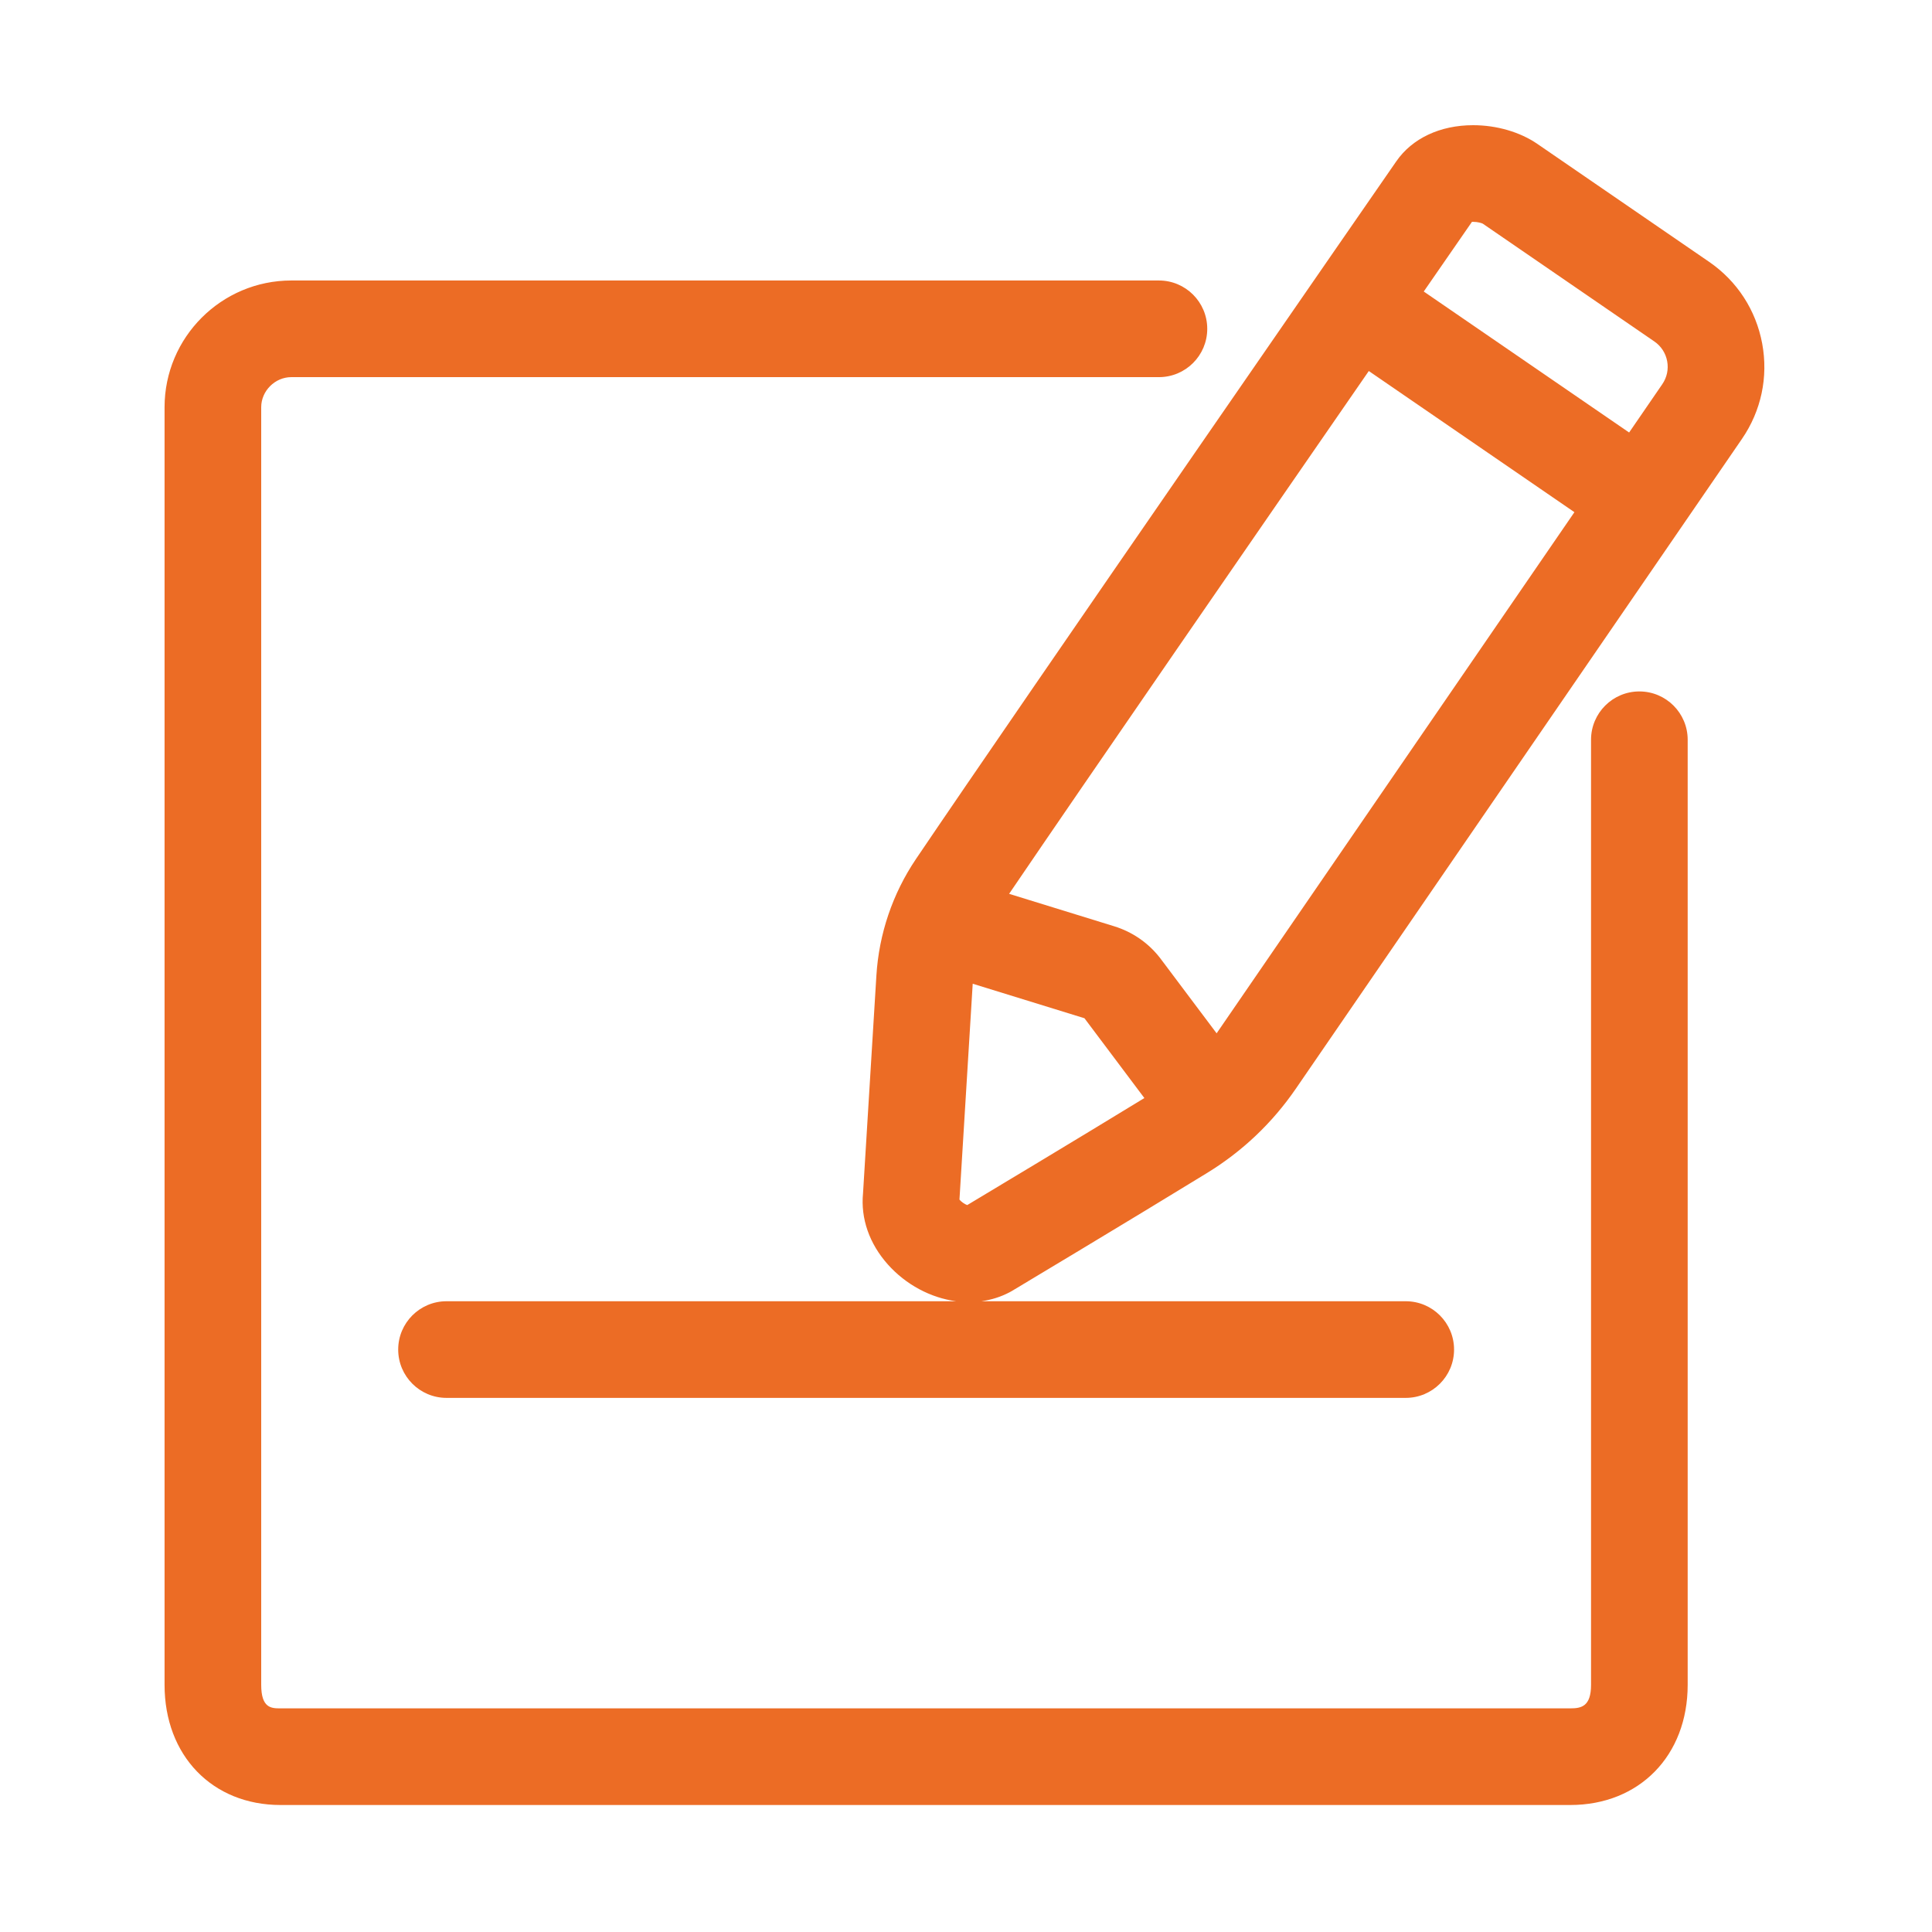 <?xml version="1.0" standalone="no"?><!DOCTYPE svg PUBLIC "-//W3C//DTD SVG 1.1//EN" "http://www.w3.org/Graphics/SVG/1.1/DTD/svg11.dtd"><svg class="icon" width="200px" height="200.00px" viewBox="0 0 1024 1024" version="1.1" xmlns="http://www.w3.org/2000/svg"><path fill="#ec6c25" d="M868.894 366.476c-14.145 0-25.611 11.467-25.611 25.611l0 500.905c0 11.52-5.208 12.474-11.009 12.474L148.714 905.466c-4.814 0-10.269 0-10.269-12.474L138.445 215.843c0-8.648 7.313-15.954 15.967-15.954l459.841 0c14.145 0 25.611-11.467 25.611-25.611s-11.466-25.611-25.611-25.611L154.411 148.666c-37.049 0-67.19 30.135-67.19 67.177l0 677.149c0 37.504 25.286 63.698 61.491 63.698l683.561 0c36.642 0 62.231-26.194 62.231-63.698L894.505 392.087C894.506 377.943 883.04 366.476 868.894 366.476zM933.996 182.084c-3.295-17.735-13.3-33.123-28.169-43.332l-91.026-62.499c-9.163-6.289-21.559-9.897-34.01-9.897-17.492 0-32.328 6.98-40.726 19.152C738.087 88.366 541.633 372.2 485.481 455.296c-12.373 18.32-19.628 39.707-20.98 61.84l-7.082 115.365c-1.298 13.338 3.351 26.684 13.141 37.671 9.557 10.724 22.718 17.729 36.195 19.514l-270.091 0c-14.145 0-25.611 11.466-25.611 25.611s11.467 25.611 25.611 25.611l508.403 0c14.145 0 25.611-11.466 25.611-25.611s-11.466-25.611-25.611-25.611L520.141 689.687c5.266-0.723 10.279-2.301 14.955-4.753 0.428-0.225 0.848-0.46 1.263-0.708 0.624-0.374 62.909-37.67 103.418-62.528 18.75-11.49 34.588-26.532 47.072-44.712l204.347-297.634c0.001-0.001 0.003-0.003 0.004-0.005 0.002-0.002 0.003-0.004 0.004-0.006l32.057-46.691C933.479 217.778 937.29 199.82 933.996 182.084zM512.646 638.719c-1.407-0.503-3.248-1.798-4.112-2.911l7.024-114.406 59.223 18.285 31.756 42.3C571.359 603.5 524.142 631.829 512.646 638.719zM644.835 547.681l-29.843-39.75c-0.123-0.164-0.248-0.325-0.375-0.487-6.176-7.827-14.481-13.527-24.043-16.489l-55.723-17.205c41.035-60.413 131.254-191.163 190.641-277.104l108.983 74.822L644.835 547.681zM881.038 203.648l-17.57 25.59-108.849-74.73c12.599-18.22 21.685-31.352 25.534-36.913 0.195-0.01 0.408-0.016 0.638-0.016 2.47 0 4.508 0.654 5.127 0.977l90.918 62.425c3.589 2.464 6.004 6.179 6.799 10.458C884.428 195.72 883.509 200.053 881.038 203.648z" /></svg>